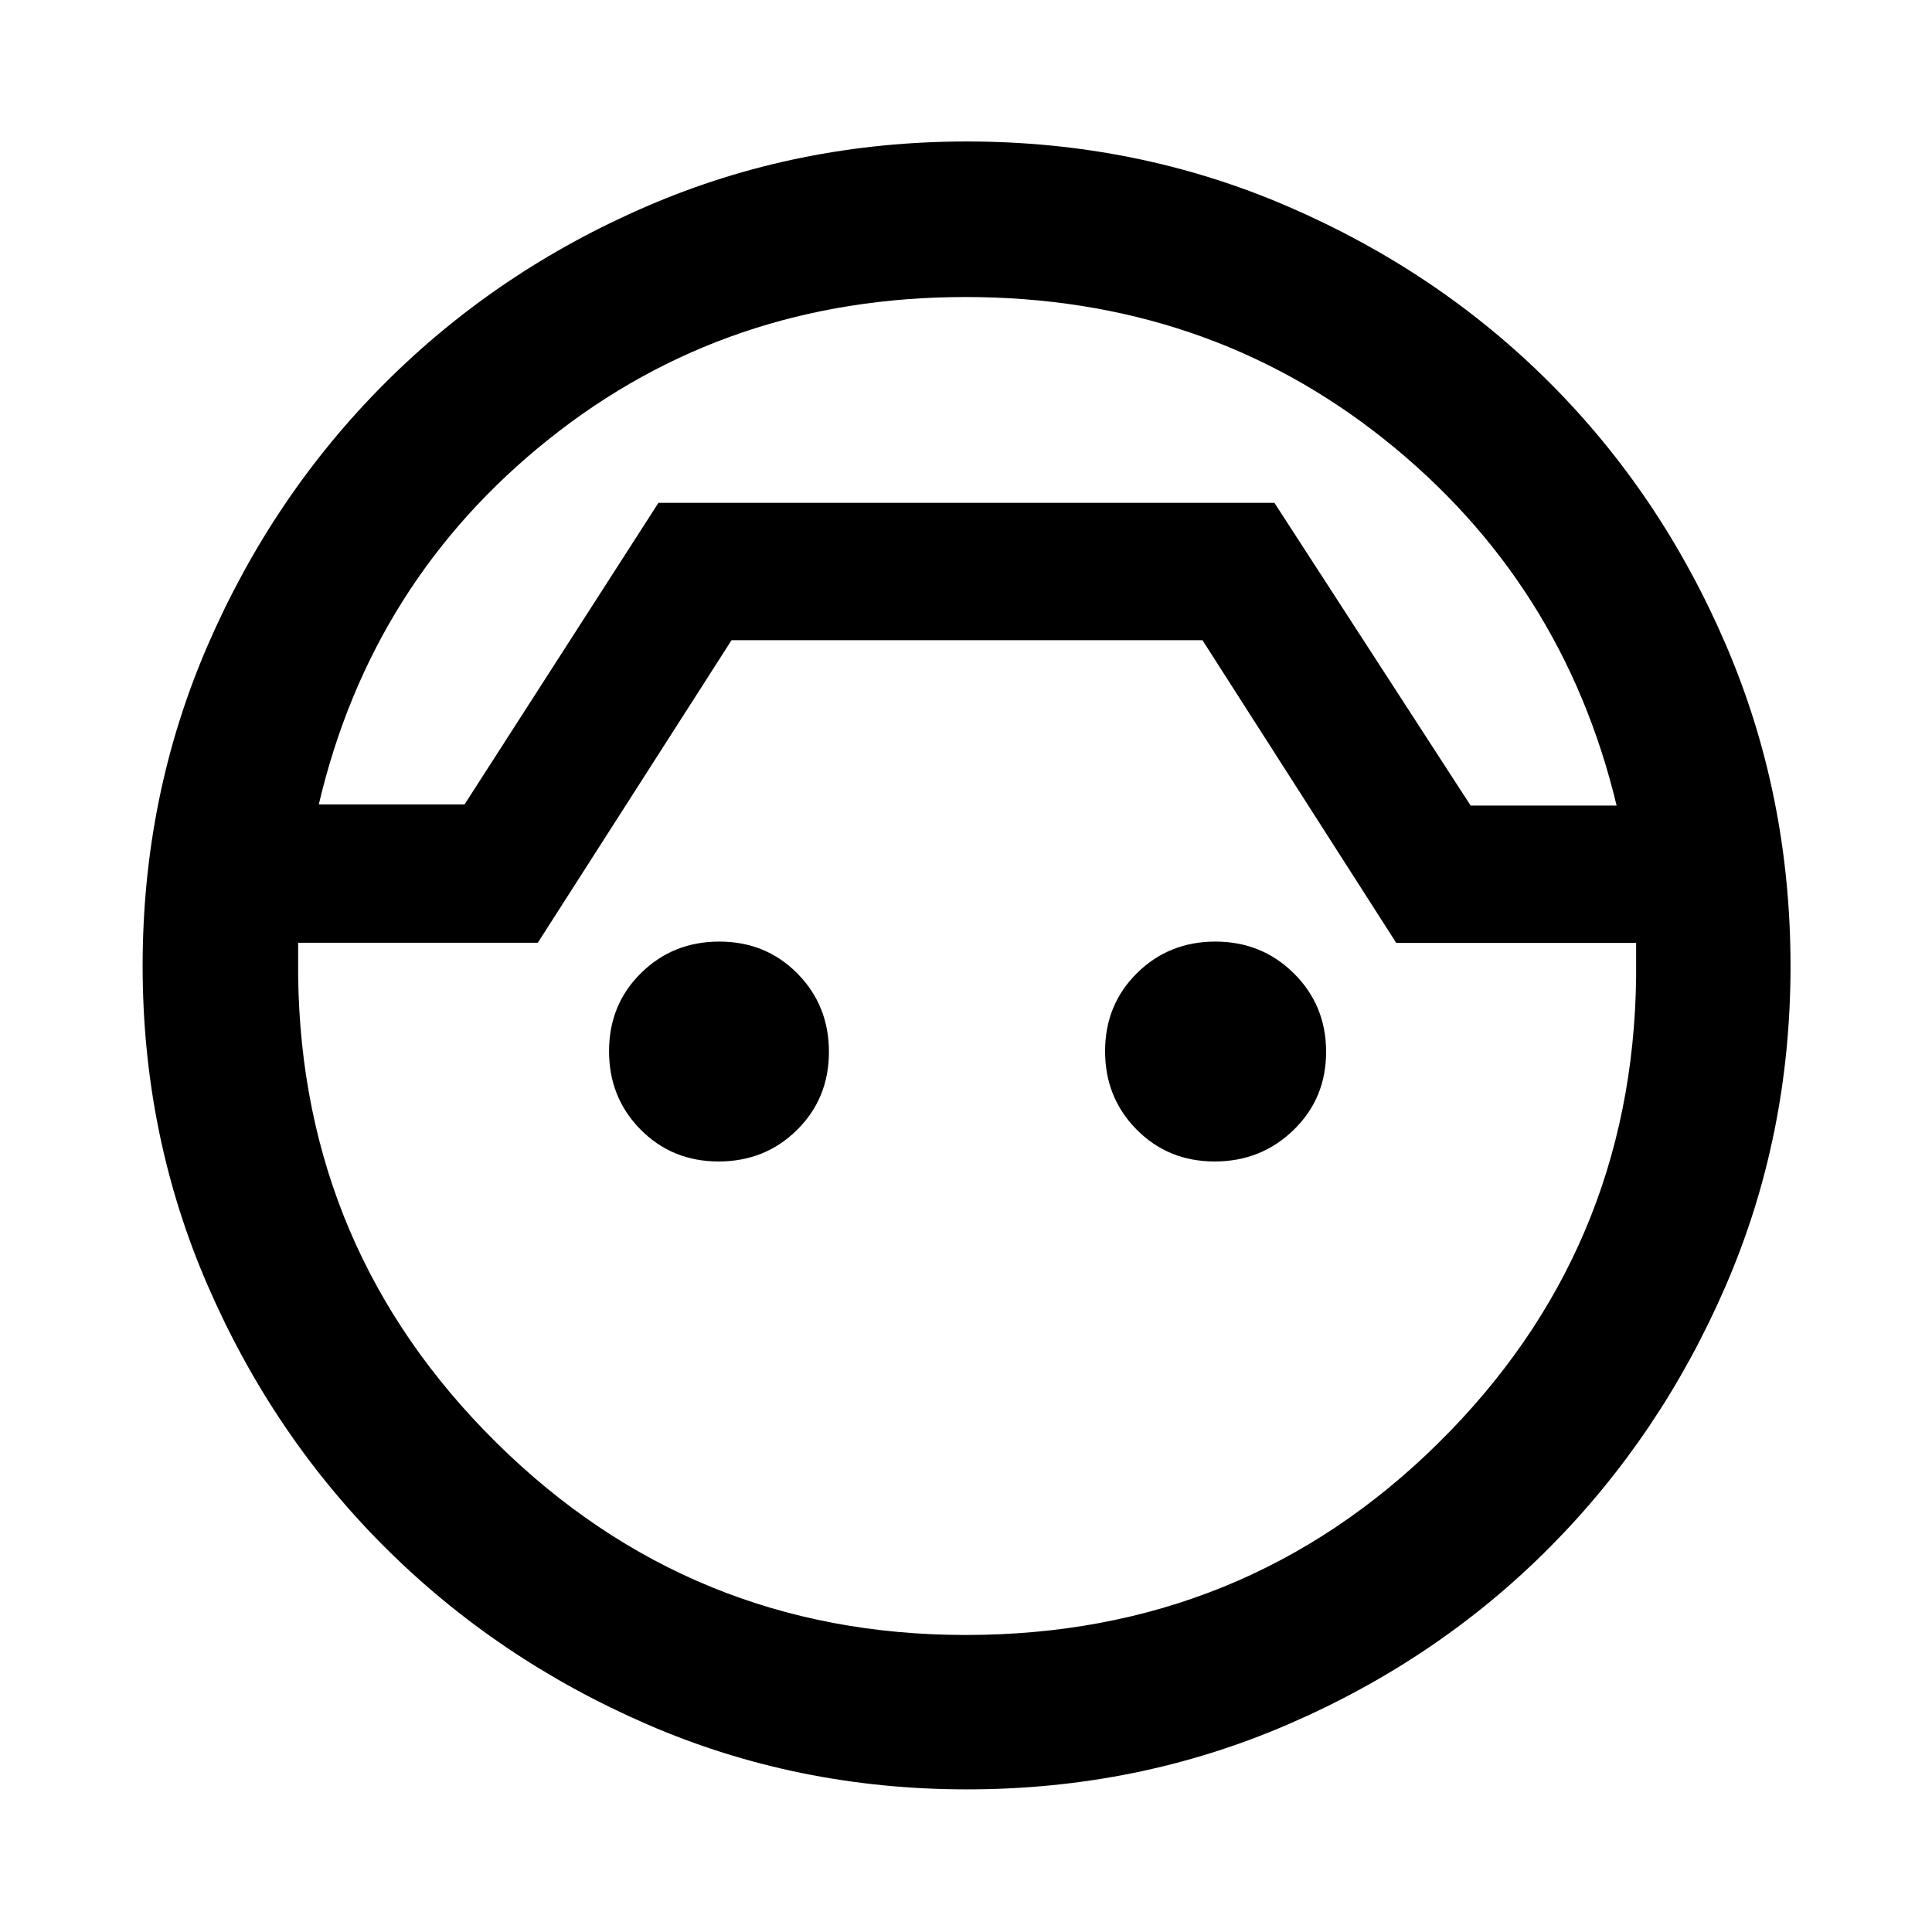 <svg xmlns="http://www.w3.org/2000/svg" height="48" viewBox="0 -960 960 960" width="48"><path d="M480.46-70.87q-84.45 0-158.94-32.34t-130.23-87.94q-55.75-55.6-88.08-130.07-32.34-74.47-32.34-158.83 0-84.71 32.34-159.29 32.34-74.59 88.12-130.36 55.79-55.77 130.26-87.88 74.46-32.12 158.86-32.12 84.72 0 159.52 32.3 74.8 32.29 130.13 87.65 55.33 55.35 87.46 130.1 32.14 74.75 32.14 159.7 0 84.43-32.15 158.76-32.14 74.34-87.53 130.07-55.39 55.73-130.09 87.99T480.46-70.87Zm-.72-741.54q-118.47 0-206.86 70.49-88.4 70.49-114.47 181.64h72.42l96.34-149.85h306.09l97.48 150.41h72.54Q776.65-670.89 687.9-741.65t-208.16-70.76Zm.16 664.82q138.27 0 234.83-95.39 96.55-95.39 98.25-231.41v-17.09h-119.2L597.5-641.89h-234l-96.28 150.35H148.15v16.63q1.7 136 98.4 231.66t233.35 95.66Zm.67-562.54ZM357.09-382.87q-23.1 0-38.78-15.85-15.68-15.84-15.68-38.95 0-23.11 15.85-38.78 15.84-15.68 38.95-15.68 23.11 0 38.78 15.85 15.68 15.84 15.68 38.95 0 23.11-15.85 38.78-15.84 15.68-38.95 15.68Zm246.48 0q-23.11 0-38.78-15.85-15.68-15.84-15.68-38.95 0-23.11 15.85-38.78 15.84-15.68 38.95-15.68 23.1 0 39.06 15.85 15.96 15.84 15.96 38.95 0 23.11-16.12 38.78-16.13 15.68-39.24 15.68Z"/></svg>